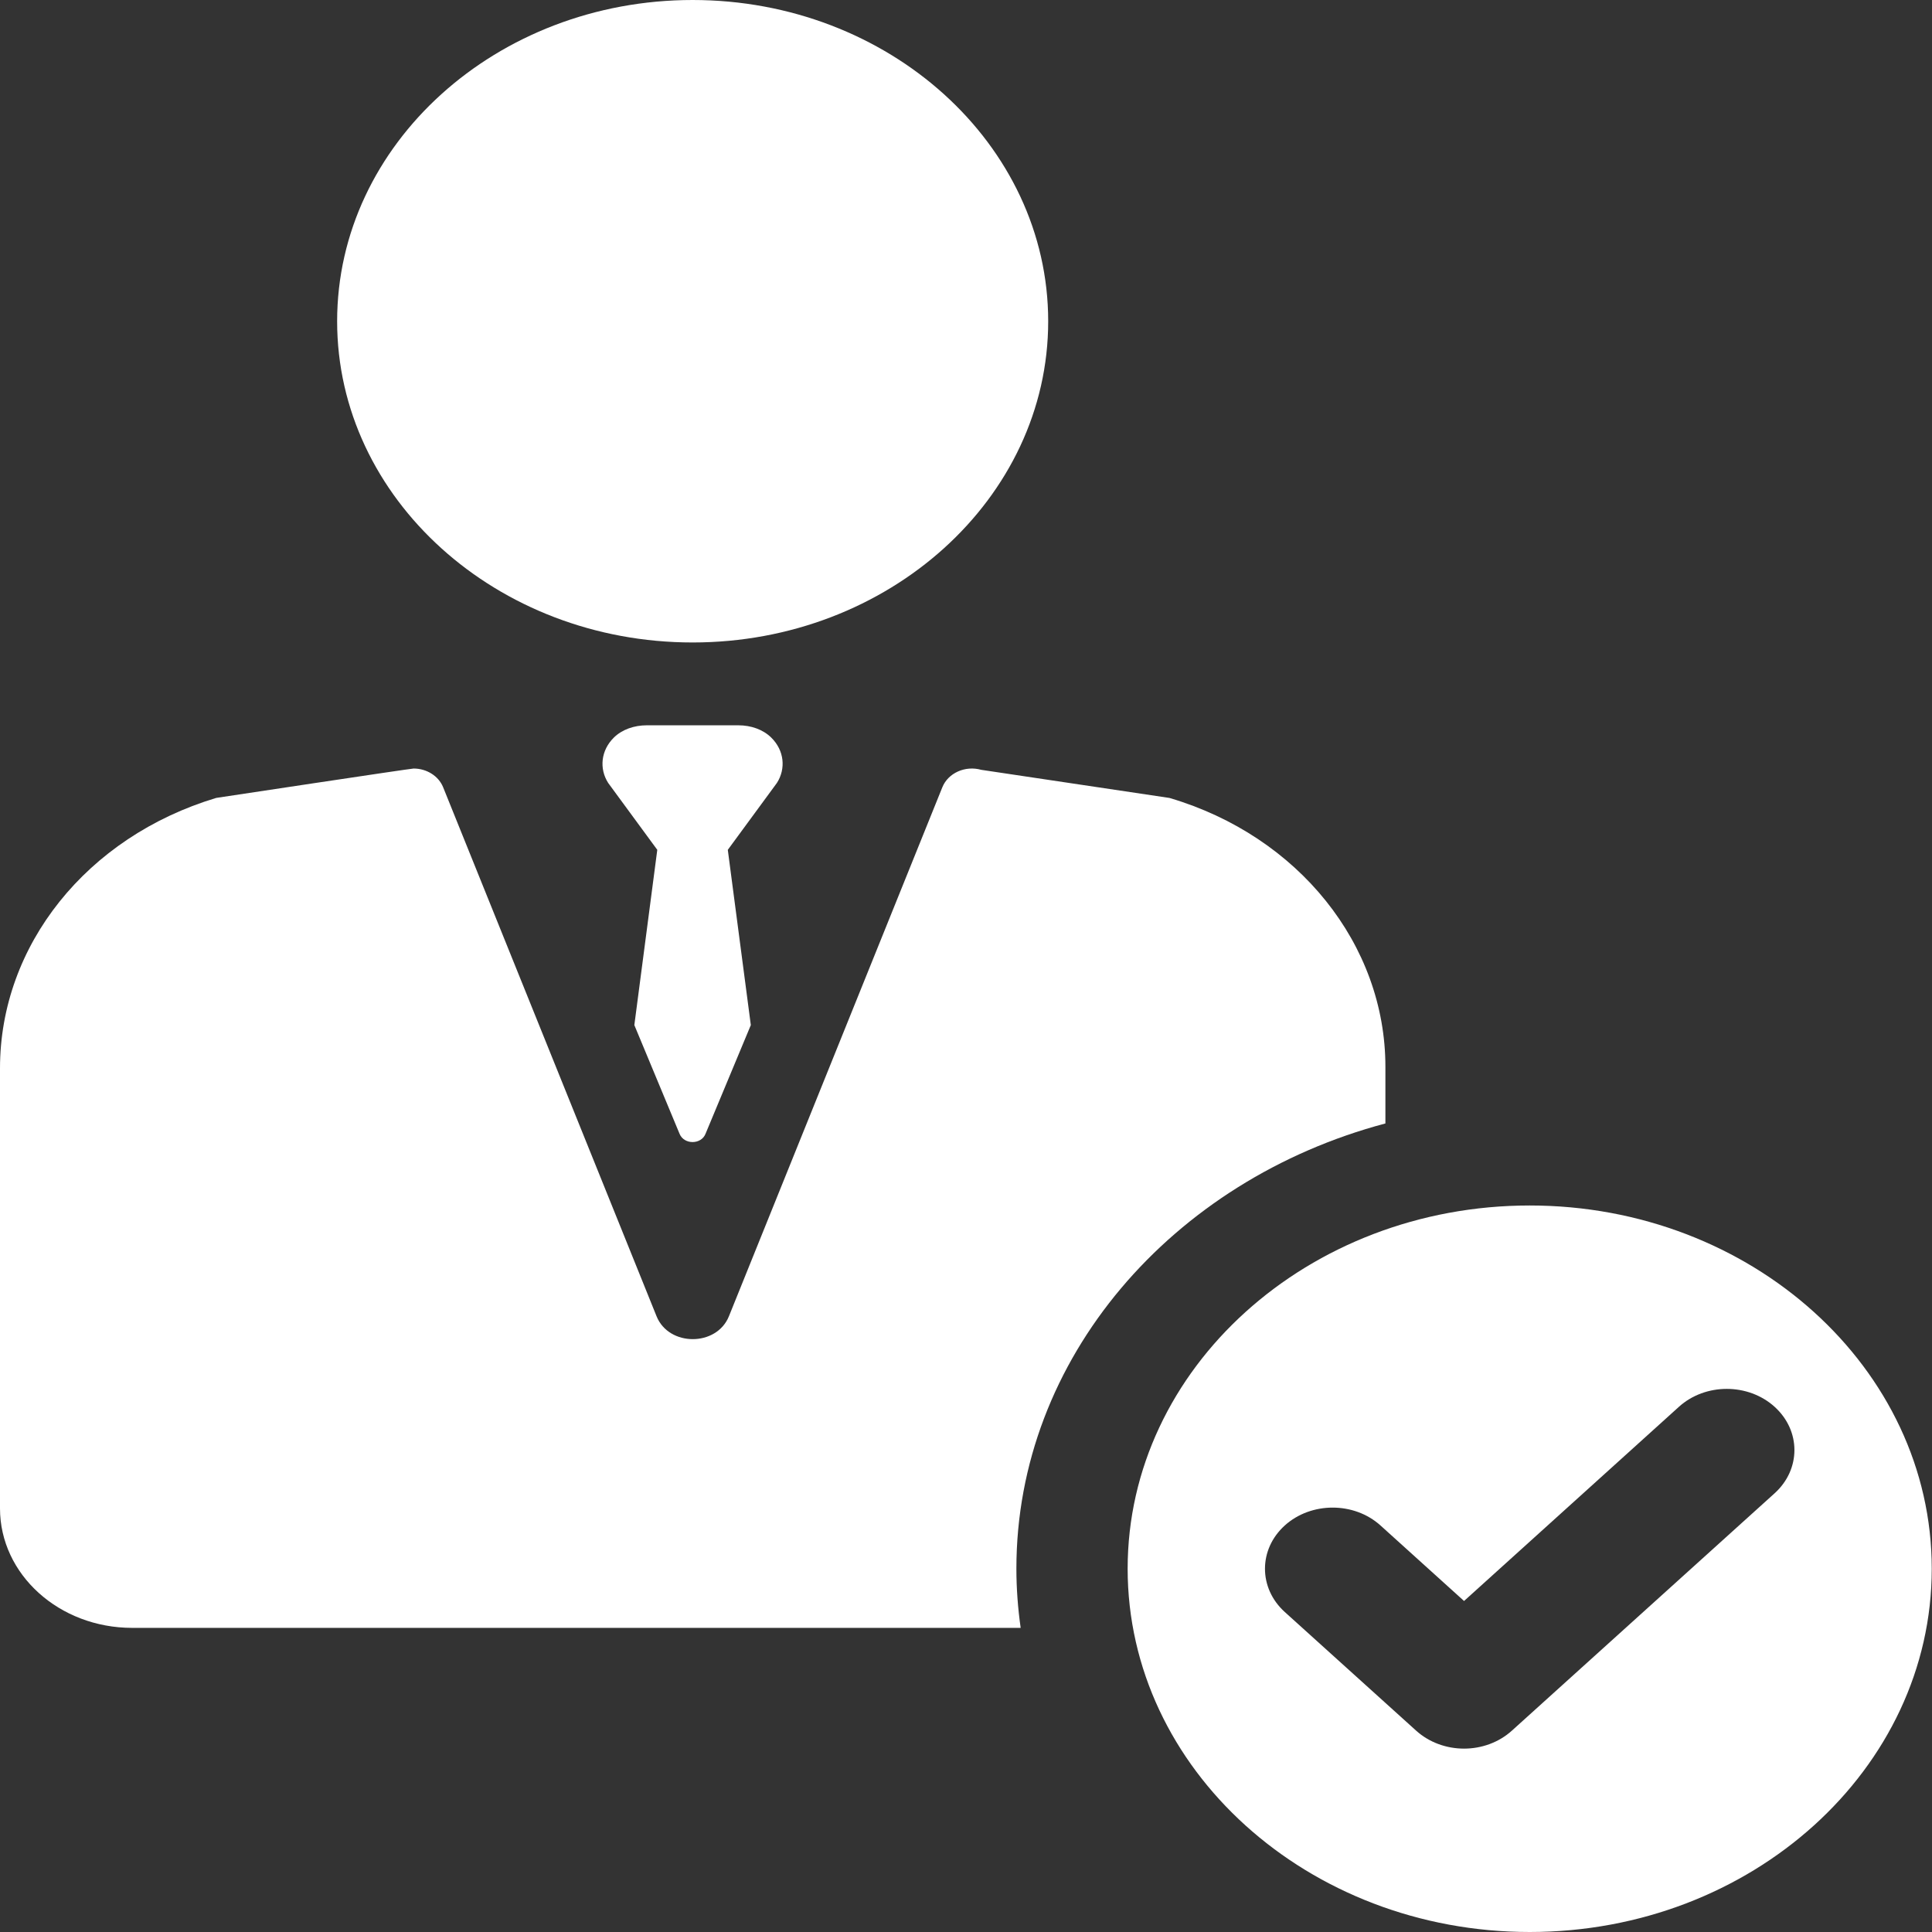 <svg width="24" height="24" viewBox="0 0 24 24" fill="none" xmlns="http://www.w3.org/2000/svg">
<rect x="0" y="0" width="24" height="24" fill="#333333" stroke="none"/>
<path d="M8.604 7.981C11.04 7.981 13.021 6.191 13.021 3.991C13.021 1.79 11.04 0 8.604 0C6.169 0 4.188 1.79 4.188 3.991C4.188 6.191 6.169 7.981 8.604 7.981Z" fill="white"/>
<path d="M19.003 14.975C16.248 14.975 14.008 16.999 14.008 19.487C14.008 21.976 16.248 24 19.003 24C21.757 24 23.997 21.976 23.997 19.487C23.997 16.999 21.757 14.975 19.003 14.975ZM22.045 18.55L18.781 21.499C18.617 21.647 18.402 21.722 18.187 21.722C17.971 21.722 17.756 21.647 17.592 21.499L15.96 20.025C15.632 19.728 15.632 19.247 15.96 18.95C16.288 18.654 16.821 18.654 17.149 18.95L18.187 19.888L20.856 17.476C21.184 17.179 21.717 17.179 22.045 17.476C22.373 17.773 22.373 18.253 22.045 18.55Z" fill="white"/>
<path d="M17.21 13.956V13.252C17.21 11.734 16.13 10.387 14.533 9.914L14.525 9.912L12.189 9.563C11.99 9.507 11.778 9.602 11.706 9.78L9.055 16.351C8.902 16.73 8.309 16.73 8.156 16.351L5.505 9.78C5.447 9.637 5.298 9.547 5.138 9.547C5.1 9.547 2.686 9.912 2.686 9.912C1.076 10.396 0 11.745 0 13.27V18.738C0 19.558 0.735 20.222 1.642 20.222H12.679C12.645 19.981 12.626 19.736 12.626 19.486C12.626 16.871 14.564 14.659 17.21 13.956Z" fill="white"/>
<path d="M9.581 9.163C9.478 9.061 9.327 9.01 9.174 9.01H8.033C7.88 9.01 7.728 9.061 7.625 9.163C7.465 9.321 7.441 9.548 7.555 9.726L8.165 10.557L7.88 12.734L8.442 14.085C8.497 14.221 8.71 14.221 8.764 14.085L9.327 12.734L9.041 10.557L9.651 9.726C9.765 9.548 9.742 9.321 9.581 9.163Z" fill="white"/>
</svg>
